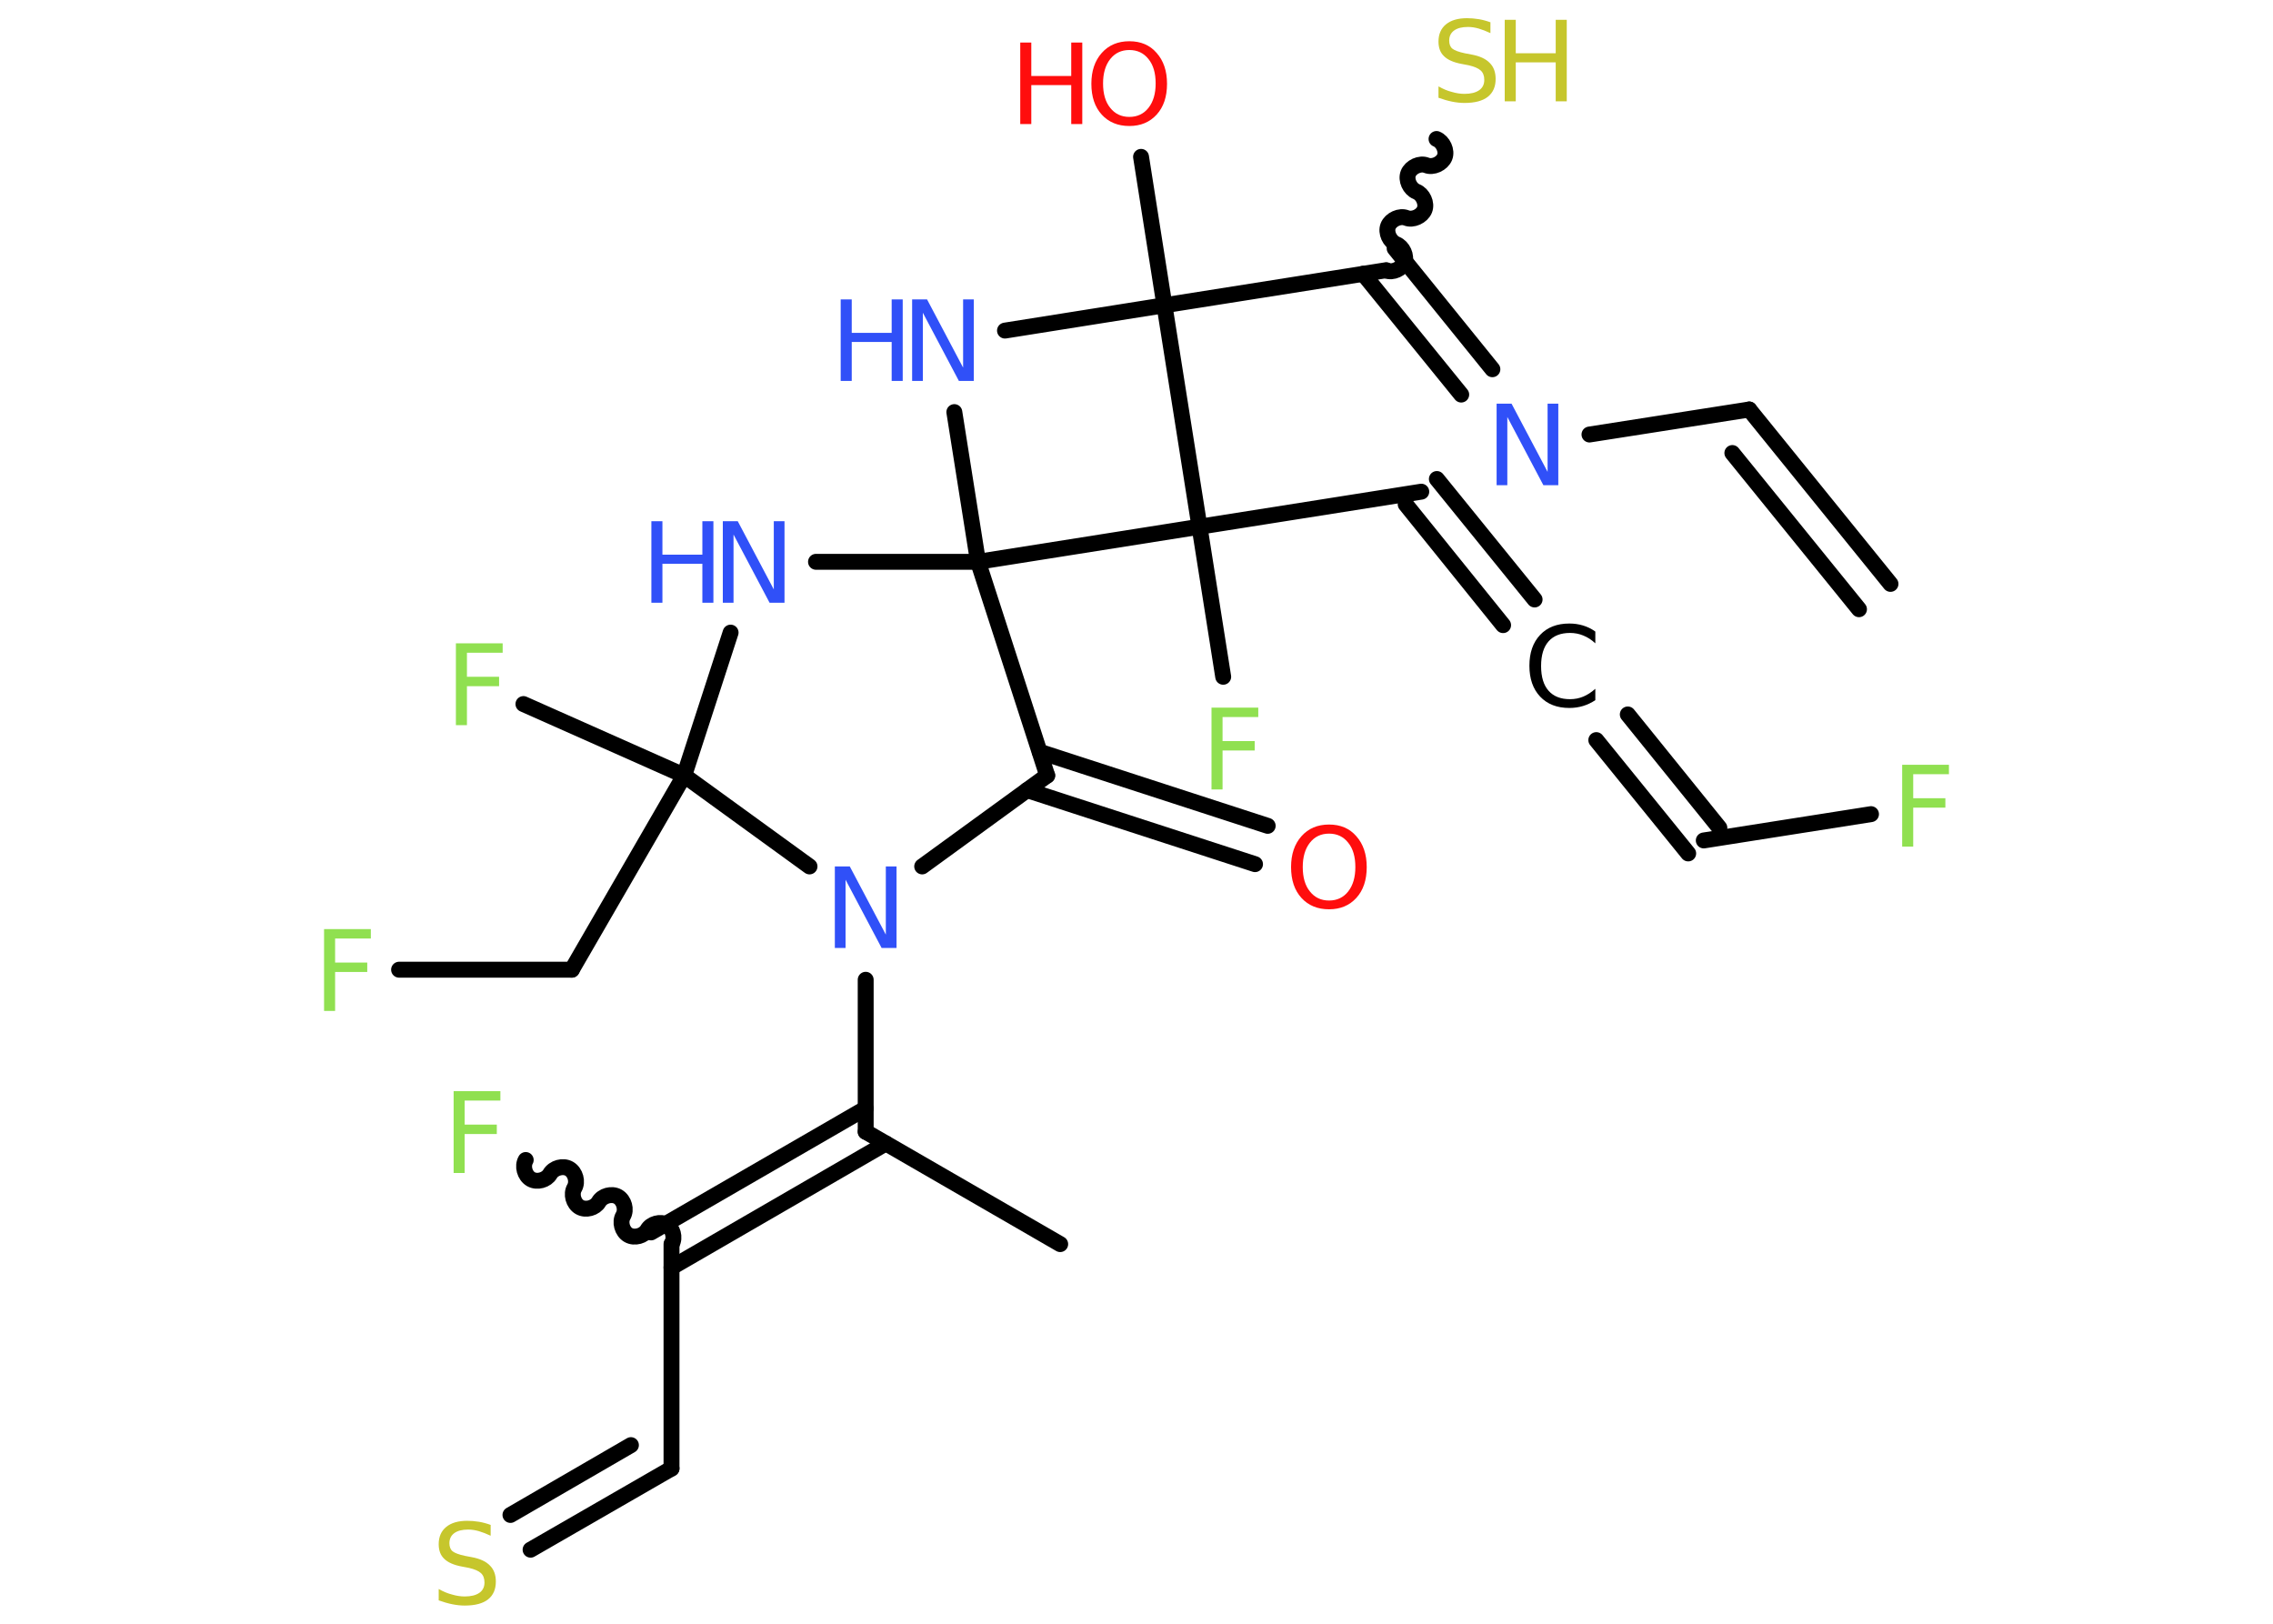 <?xml version='1.0' encoding='UTF-8'?>
<!DOCTYPE svg PUBLIC "-//W3C//DTD SVG 1.1//EN" "http://www.w3.org/Graphics/SVG/1.1/DTD/svg11.dtd">
<svg version='1.2' xmlns='http://www.w3.org/2000/svg' xmlns:xlink='http://www.w3.org/1999/xlink' width='70.0mm' height='50.0mm' viewBox='0 0 70.0 50.0'>
  <desc>Generated by the Chemistry Development Kit (http://github.com/cdk)</desc>
  <g stroke-linecap='round' stroke-linejoin='round' stroke='#000000' stroke-width='.49' fill='#3050F8'>
    <rect x='.0' y='.0' width='70.0' height='50.0' fill='#FFFFFF' stroke='none'/>
    <g id='mol1' class='mol'>
      <g id='mol1bnd1' class='bond'>
        <line x1='53.87' y1='12.61' x2='58.22' y2='17.98'/>
        <line x1='53.35' y1='13.95' x2='57.25' y2='18.76'/>
      </g>
      <line id='mol1bnd2' class='bond' x1='53.87' y1='12.61' x2='48.95' y2='13.38'/>
      <g id='mol1bnd3' class='bond'>
        <line x1='45.0' y1='12.15' x2='41.98' y2='8.43'/>
        <line x1='45.96' y1='11.37' x2='42.95' y2='7.65'/>
      </g>
      <path id='mol1bnd4' class='bond' d='M44.24 4.28c.2 .08 .33 .36 .25 .56c-.08 .2 -.36 .33 -.56 .25c-.2 -.08 -.48 .05 -.56 .25c-.08 .2 .05 .48 .25 .56c.2 .08 .33 .36 .25 .56c-.08 .2 -.36 .33 -.56 .25c-.2 -.08 -.48 .05 -.56 .25c-.08 .2 .05 .48 .25 .56c.2 .08 .33 .36 .25 .56c-.08 .2 -.36 .33 -.56 .25' fill='none' stroke='#000000' stroke-width='.49'/>
      <line id='mol1bnd5' class='bond' x1='42.69' y1='8.32' x2='35.86' y2='9.4'/>
      <line id='mol1bnd6' class='bond' x1='35.86' y1='9.4' x2='35.14' y2='4.83'/>
      <line id='mol1bnd7' class='bond' x1='35.86' y1='9.4' x2='30.95' y2='10.18'/>
      <line id='mol1bnd8' class='bond' x1='29.39' y1='12.69' x2='30.12' y2='17.3'/>
      <line id='mol1bnd9' class='bond' x1='30.12' y1='17.3' x2='25.13' y2='17.3'/>
      <line id='mol1bnd10' class='bond' x1='22.5' y1='19.48' x2='21.07' y2='23.88'/>
      <line id='mol1bnd11' class='bond' x1='21.07' y1='23.88' x2='16.12' y2='21.68'/>
      <line id='mol1bnd12' class='bond' x1='21.07' y1='23.88' x2='17.61' y2='29.86'/>
      <line id='mol1bnd13' class='bond' x1='17.61' y1='29.86' x2='12.29' y2='29.86'/>
      <line id='mol1bnd14' class='bond' x1='21.07' y1='23.88' x2='24.93' y2='26.68'/>
      <line id='mol1bnd15' class='bond' x1='26.66' y1='30.17' x2='26.66' y2='34.85'/>
      <line id='mol1bnd16' class='bond' x1='26.66' y1='34.85' x2='32.65' y2='38.31'/>
      <g id='mol1bnd17' class='bond'>
        <line x1='27.28' y1='35.21' x2='20.68' y2='39.03'/>
        <line x1='26.66' y1='34.13' x2='20.05' y2='37.95'/>
      </g>
      <path id='mol1bnd18' class='bond' d='M16.19 35.72c-.11 .19 -.03 .48 .16 .59c.19 .11 .48 .03 .59 -.16c.11 -.19 .4 -.27 .59 -.16c.19 .11 .27 .4 .16 .59c-.11 .19 -.03 .48 .16 .59c.19 .11 .48 .03 .59 -.16c.11 -.19 .4 -.27 .59 -.16c.19 .11 .27 .4 .16 .59c-.11 .19 -.03 .48 .16 .59c.19 .11 .48 .03 .59 -.16c.11 -.19 .4 -.27 .59 -.16c.19 .11 .27 .4 .16 .59' fill='none' stroke='#000000' stroke-width='.49'/>
      <line id='mol1bnd19' class='bond' x1='20.68' y1='38.31' x2='20.68' y2='45.22'/>
      <g id='mol1bnd20' class='bond'>
        <line x1='20.68' y1='45.22' x2='16.34' y2='47.72'/>
        <line x1='19.43' y1='44.5' x2='15.72' y2='46.65'/>
      </g>
      <line id='mol1bnd21' class='bond' x1='28.4' y1='26.68' x2='32.25' y2='23.88'/>
      <line id='mol1bnd22' class='bond' x1='30.12' y1='17.3' x2='32.25' y2='23.88'/>
      <g id='mol1bnd23' class='bond'>
        <line x1='32.02' y1='23.15' x2='39.04' y2='25.43'/>
        <line x1='31.63' y1='24.33' x2='38.65' y2='26.61'/>
      </g>
      <line id='mol1bnd24' class='bond' x1='30.12' y1='17.3' x2='36.94' y2='16.22'/>
      <line id='mol1bnd25' class='bond' x1='35.86' y1='9.4' x2='36.94' y2='16.22'/>
      <line id='mol1bnd26' class='bond' x1='36.94' y1='16.22' x2='37.67' y2='20.84'/>
      <line id='mol1bnd27' class='bond' x1='36.94' y1='16.22' x2='43.77' y2='15.14'/>
      <g id='mol1bnd28' class='bond'>
        <line x1='44.25' y1='14.75' x2='47.26' y2='18.46'/>
        <line x1='43.29' y1='15.53' x2='46.29' y2='19.25'/>
      </g>
      <g id='mol1bnd29' class='bond'>
        <line x1='50.13' y1='22.0' x2='52.95' y2='25.49'/>
        <line x1='49.16' y1='22.79' x2='51.99' y2='26.28'/>
      </g>
      <line id='mol1bnd30' class='bond' x1='52.47' y1='25.88' x2='57.62' y2='25.07'/>
      <path id='mol1atm3' class='atom' d='M46.09 12.43h.46l1.11 2.1v-2.1h.33v2.51h-.46l-1.11 -2.1v2.1h-.33v-2.51z' stroke='none'/>
      <g id='mol1atm5' class='atom'>
        <path d='M45.9 .69v.33q-.19 -.09 -.36 -.14q-.17 -.05 -.33 -.05q-.28 .0 -.43 .11q-.15 .11 -.15 .31q.0 .17 .1 .25q.1 .08 .38 .14l.21 .04q.38 .07 .56 .26q.18 .18 .18 .49q.0 .36 -.24 .55q-.24 .19 -.72 .19q-.18 .0 -.38 -.04q-.2 -.04 -.42 -.12v-.35q.21 .12 .41 .17q.2 .06 .39 .06q.29 .0 .45 -.11q.16 -.11 .16 -.32q.0 -.19 -.11 -.29q-.11 -.1 -.37 -.16l-.21 -.04q-.38 -.07 -.55 -.24q-.17 -.16 -.17 -.45q.0 -.34 .23 -.53q.23 -.19 .65 -.19q.17 .0 .36 .03q.18 .03 .37 .1z' stroke='none' fill='#C6C62C'/>
        <path d='M46.34 .61h.34v1.03h1.23v-1.03h.34v2.51h-.34v-1.2h-1.23v1.2h-.34v-2.51z' stroke='none' fill='#C6C62C'/>
      </g>
      <g id='mol1atm7' class='atom'>
        <path d='M34.78 1.54q-.37 .0 -.59 .28q-.22 .28 -.22 .75q.0 .48 .22 .75q.22 .28 .59 .28q.37 .0 .59 -.28q.22 -.28 .22 -.75q.0 -.48 -.22 -.75q-.22 -.28 -.59 -.28zM34.78 1.27q.53 .0 .84 .36q.32 .36 .32 .95q.0 .6 -.32 .95q-.32 .35 -.84 .35q-.53 .0 -.85 -.35q-.32 -.35 -.32 -.95q.0 -.59 .32 -.95q.32 -.36 .85 -.36z' stroke='none' fill='#FF0D0D'/>
        <path d='M31.42 1.31h.34v1.03h1.23v-1.03h.34v2.51h-.34v-1.2h-1.23v1.2h-.34v-2.51z' stroke='none' fill='#FF0D0D'/>
      </g>
      <g id='mol1atm8' class='atom'>
        <path d='M28.09 9.22h.46l1.11 2.1v-2.1h.33v2.51h-.46l-1.11 -2.1v2.1h-.33v-2.51z' stroke='none'/>
        <path d='M25.89 9.22h.34v1.03h1.23v-1.03h.34v2.51h-.34v-1.2h-1.23v1.2h-.34v-2.51z' stroke='none'/>
      </g>
      <g id='mol1atm10' class='atom'>
        <path d='M22.26 16.05h.46l1.11 2.1v-2.1h.33v2.51h-.46l-1.11 -2.1v2.1h-.33v-2.51z' stroke='none'/>
        <path d='M20.06 16.05h.34v1.03h1.23v-1.03h.34v2.51h-.34v-1.2h-1.23v1.2h-.34v-2.51z' stroke='none'/>
      </g>
      <path id='mol1atm12' class='atom' d='M14.04 19.81h1.44v.29h-1.1v.74h.99v.29h-.99v1.2h-.34v-2.51z' stroke='none' fill='#90E050'/>
      <path id='mol1atm14' class='atom' d='M9.98 28.61h1.44v.29h-1.1v.74h.99v.29h-.99v1.2h-.34v-2.51z' stroke='none' fill='#90E050'/>
      <path id='mol1atm15' class='atom' d='M25.71 26.68h.46l1.11 2.1v-2.1h.33v2.51h-.46l-1.11 -2.1v2.1h-.33v-2.51z' stroke='none'/>
      <path id='mol1atm19' class='atom' d='M13.97 33.6h1.44v.29h-1.1v.74h.99v.29h-.99v1.2h-.34v-2.51z' stroke='none' fill='#90E050'/>
      <path id='mol1atm21' class='atom' d='M15.11 46.96v.33q-.19 -.09 -.36 -.14q-.17 -.05 -.33 -.05q-.28 .0 -.43 .11q-.15 .11 -.15 .31q.0 .17 .1 .25q.1 .08 .38 .14l.21 .04q.38 .07 .56 .26q.18 .18 .18 .49q.0 .36 -.24 .55q-.24 .19 -.72 .19q-.18 .0 -.38 -.04q-.2 -.04 -.42 -.12v-.35q.21 .12 .41 .17q.2 .06 .39 .06q.29 .0 .45 -.11q.16 -.11 .16 -.32q.0 -.19 -.11 -.29q-.11 -.1 -.37 -.16l-.21 -.04q-.38 -.07 -.55 -.24q-.17 -.16 -.17 -.45q.0 -.34 .23 -.53q.23 -.19 .65 -.19q.17 .0 .36 .03q.18 .03 .37 .1z' stroke='none' fill='#C6C62C'/>
      <path id='mol1atm23' class='atom' d='M40.93 25.67q-.37 .0 -.59 .28q-.22 .28 -.22 .75q.0 .48 .22 .75q.22 .28 .59 .28q.37 .0 .59 -.28q.22 -.28 .22 -.75q.0 -.48 -.22 -.75q-.22 -.28 -.59 -.28zM40.93 25.39q.53 .0 .84 .36q.32 .36 .32 .95q.0 .6 -.32 .95q-.32 .35 -.84 .35q-.53 .0 -.85 -.35q-.32 -.35 -.32 -.95q.0 -.59 .32 -.95q.32 -.36 .85 -.36z' stroke='none' fill='#FF0D0D'/>
      <path id='mol1atm25' class='atom' d='M37.31 21.79h1.44v.29h-1.1v.74h.99v.29h-.99v1.2h-.34v-2.51z' stroke='none' fill='#90E050'/>
      <path id='mol1atm27' class='atom' d='M49.13 19.45v.36q-.17 -.16 -.37 -.24q-.19 -.08 -.41 -.08q-.43 .0 -.66 .26q-.23 .26 -.23 .76q.0 .5 .23 .76q.23 .26 .66 .26q.22 .0 .41 -.08q.19 -.08 .37 -.24v.35q-.18 .12 -.38 .18q-.2 .06 -.42 .06q-.57 .0 -.9 -.35q-.33 -.35 -.33 -.95q.0 -.6 .33 -.95q.33 -.35 .9 -.35q.22 .0 .42 .06q.2 .06 .37 .18z' stroke='none' fill='#000000'/>
      <path id='mol1atm29' class='atom' d='M58.58 23.55h1.44v.29h-1.1v.74h.99v.29h-.99v1.2h-.34v-2.51z' stroke='none' fill='#90E050'/>
    </g>
  </g>
</svg>
